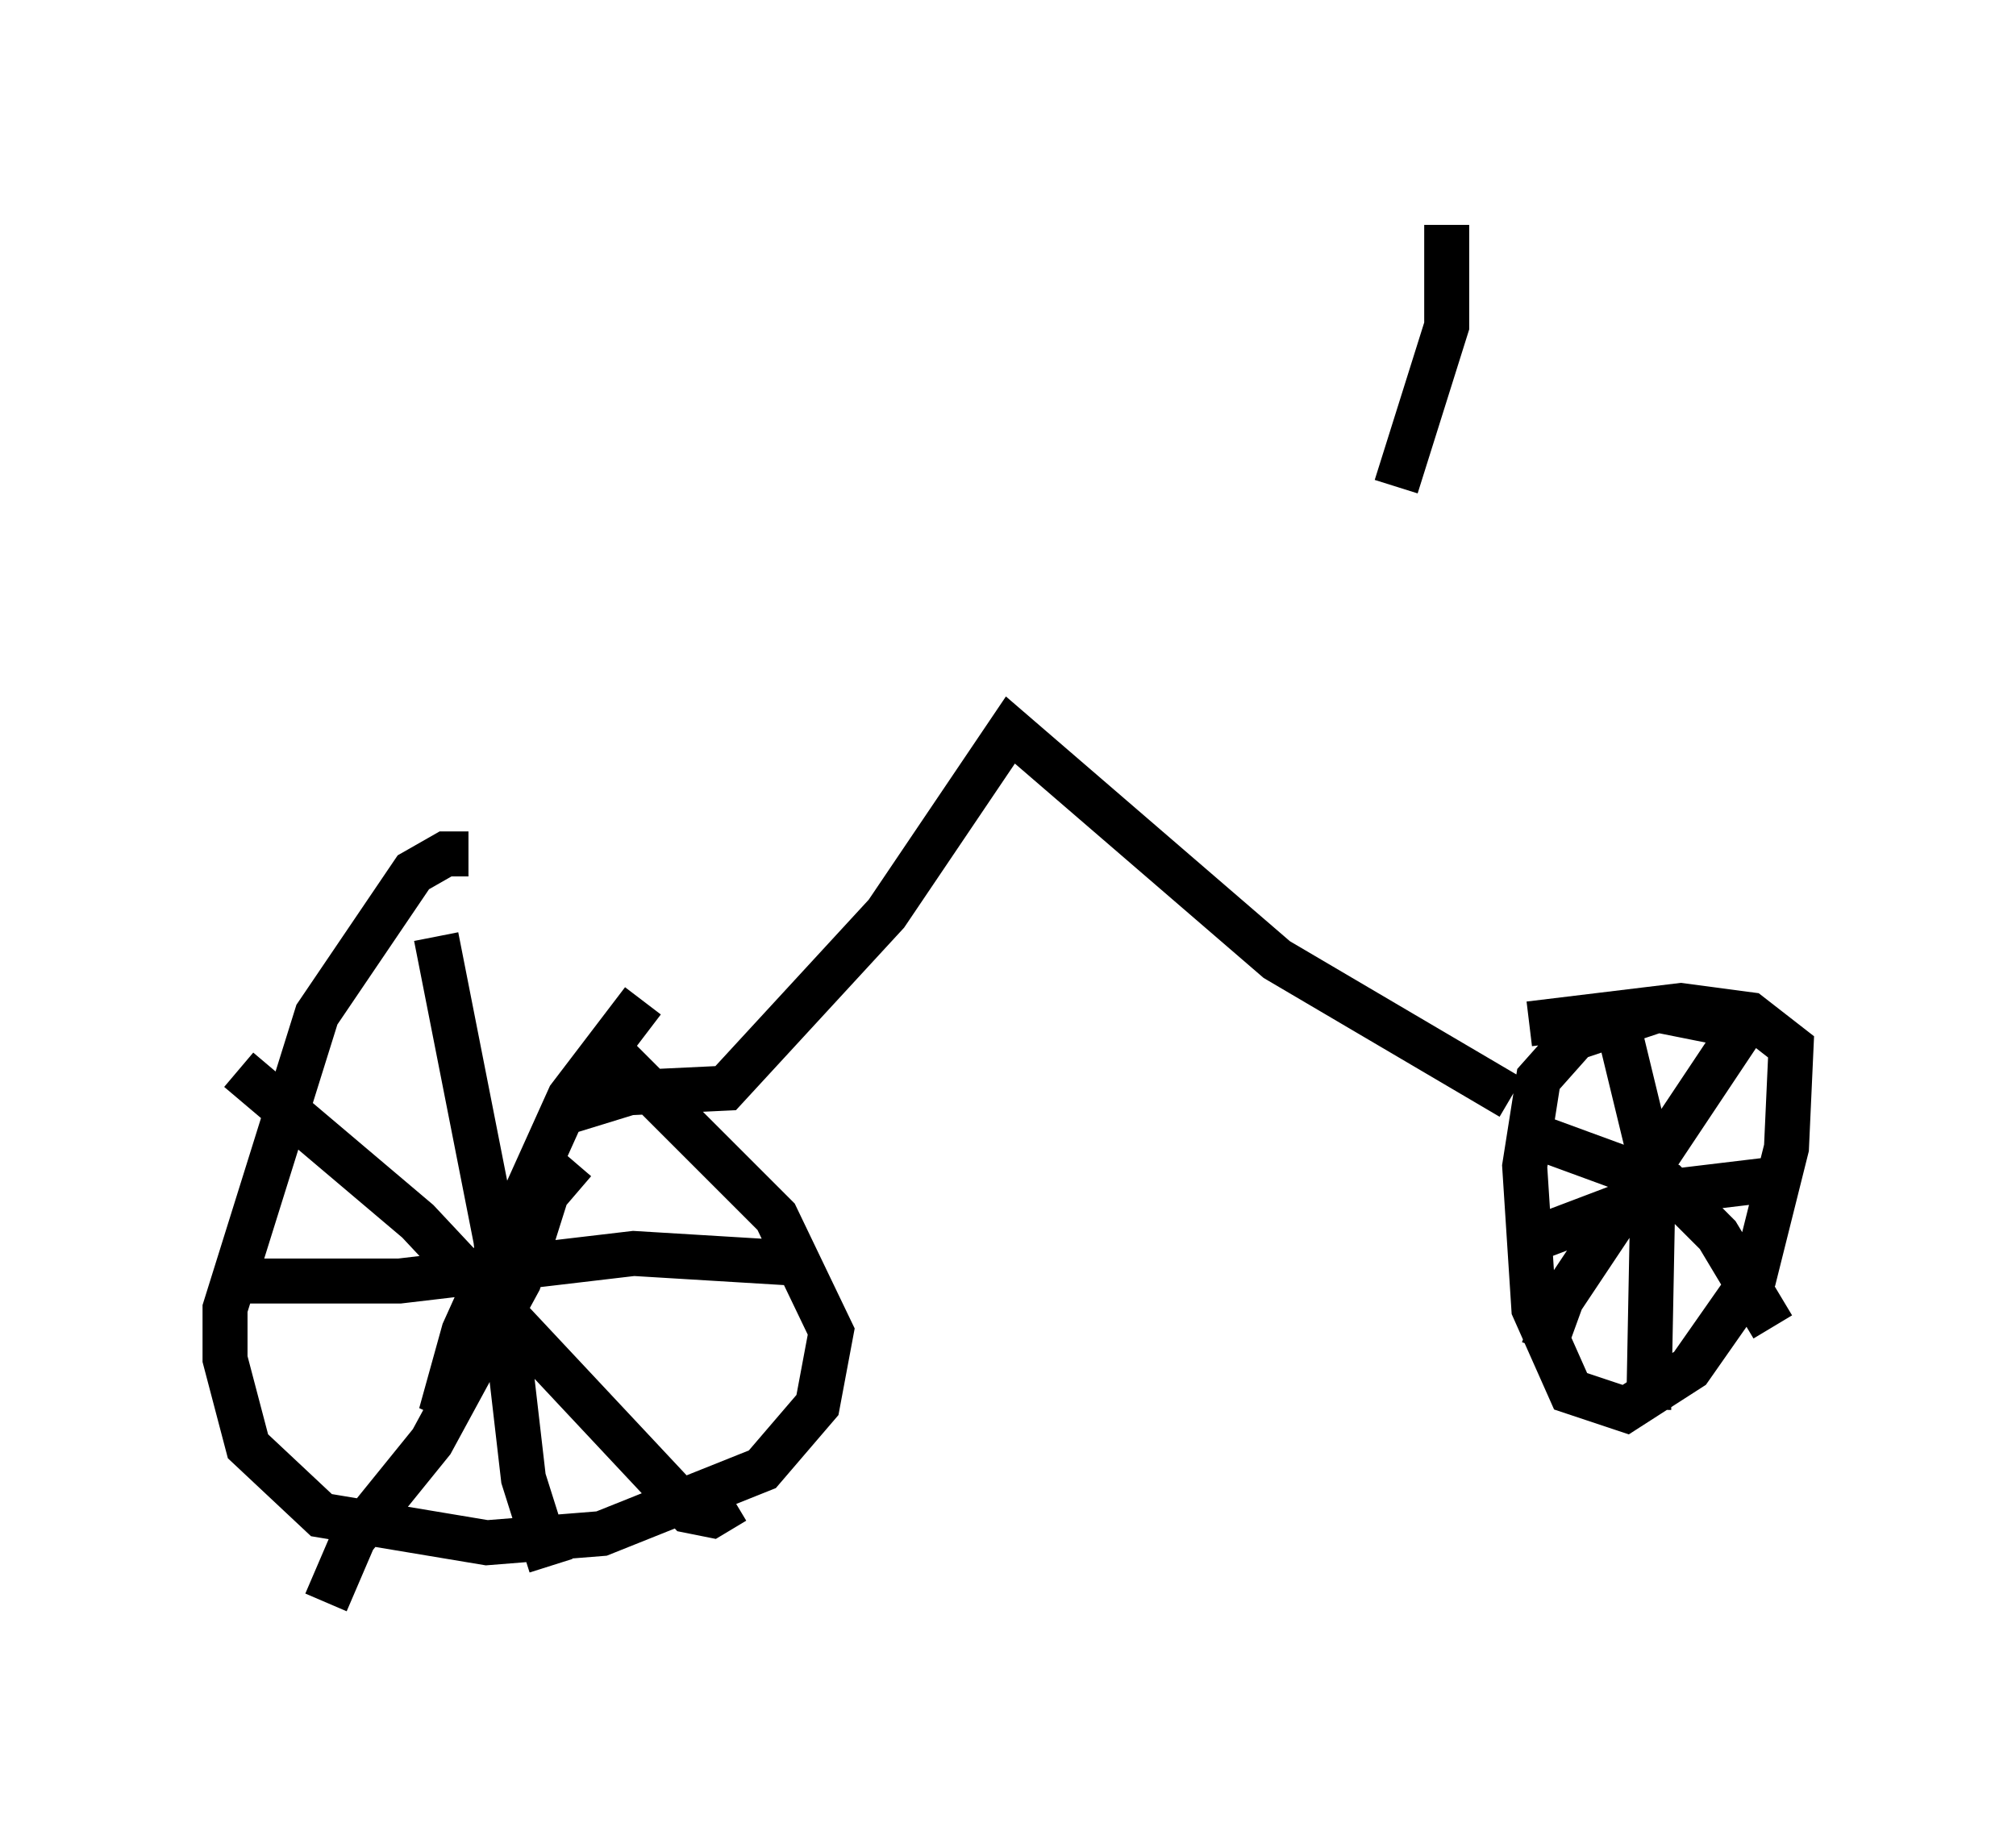 <?xml version="1.0" encoding="utf-8" ?>
<svg baseProfile="full" height="40.625" version="1.1" width="44.811" xmlns="http://www.w3.org/2000/svg" xmlns:ev="http://www.w3.org/2001/xml-events" xmlns:xlink="http://www.w3.org/1999/xlink"><defs /><rect fill="white" height="40.625" width="44.811" x="0" y="0" /><path d="M8.063, 20.925 m5.717, 2.654 l3.471, 3.471 1.225, 2.552 l-0.306, 1.633 -1.225, 1.429 l-3.573, 1.429 -2.552, 0.204 l-3.675, -0.613 -1.633, -1.531 l-0.51, -1.94 0.0, -1.123 l2.042, -6.533 2.144, -3.165 l0.715, -0.408 0.51, 0.0 m0.0, 10.004 l0.51, -0.919 0.0, 0.715 l-0.51, 1.735 -0.613, 0.919 l0.51, -1.838 2.348, -5.206 l1.633, -2.144 m-1.531, 3.573 l-0.613, 0.715 -0.613, 1.94 l-1.94, 3.573 -1.735, 2.144 l-0.613, 1.429 m-1.94, -11.842 l3.981, 3.369 6.023, 6.431 l0.51, 0.102 0.51, -0.306 m-6.635, -12.556 l1.327, 6.738 0.613, 5.308 l0.613, 1.94 m-6.942, -6.329 l3.573, 0.0 5.206, -0.613 l3.369, 0.204 m16.538, -5.308 l3.369, -0.408 1.531, 0.204 l0.919, 0.715 -0.102, 2.246 l-0.715, 2.858 -1.429, 2.042 l-1.429, 0.919 -1.225, -0.408 l-0.817, -1.838 -0.204, -3.165 l0.306, -1.94 0.817, -0.919 l1.838, -0.613 1.531, 0.306 l0.408, 0.408 m-2.858, -0.51 l0.817, 3.369 -0.102, 5.308 m-2.858, -3.675 l2.96, -1.123 2.552, -0.306 m-0.51, -3.471 l-4.083, 6.125 -0.408, 1.123 m-0.306, -4.798 l3.063, 1.123 1.123, 1.123 l1.225, 2.042 m-26.746, -4.798 l1.327, -0.408 2.144, -0.102 l3.573, -3.879 2.756, -4.083 l5.921, 5.104 5.206, 3.063 m-1.429, -19.396 l0.0, 2.246 -1.123, 3.573 " fill="none" stroke="black" stroke-width="1" /></svg>